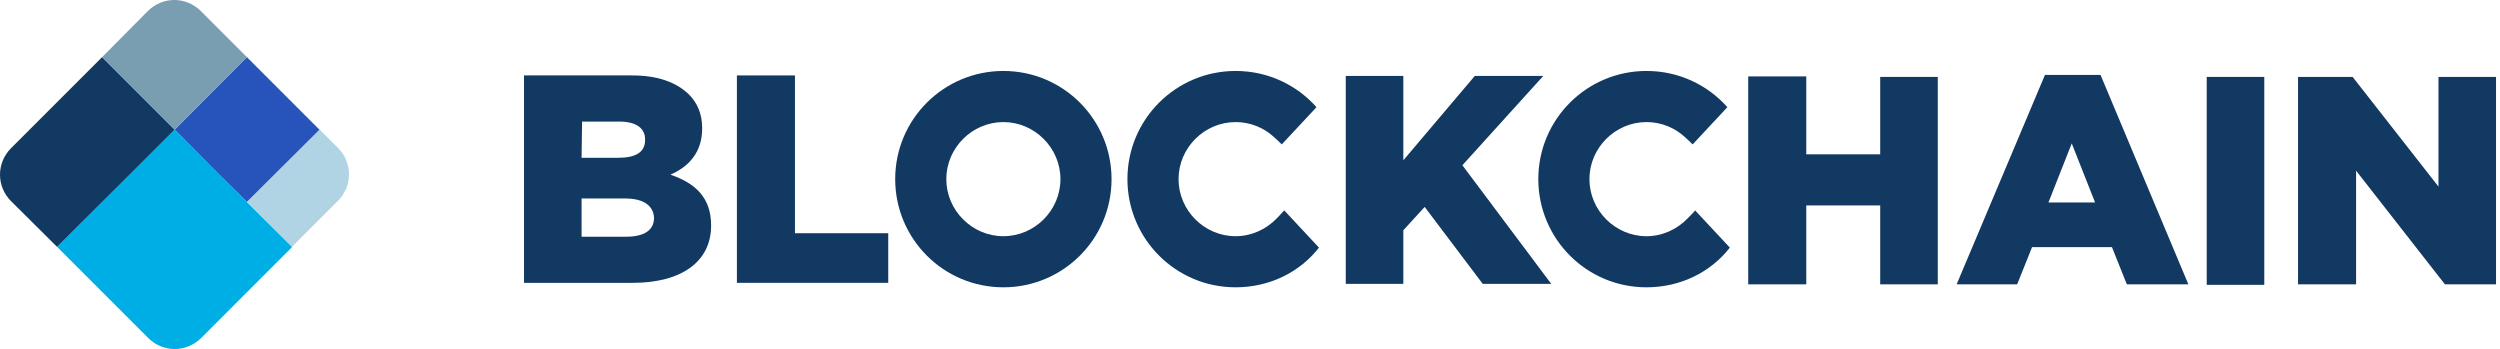 <?xml version="1.0" encoding="UTF-8"?>
<svg width="458px" height="64px" viewBox="0 0 458 64" version="1.1" xmlns="http://www.w3.org/2000/svg" xmlns:xlink="http://www.w3.org/1999/xlink">
    <!-- Generator: Sketch 52.5 (67469) - http://www.bohemiancoding.com/sketch -->
    <title>Group</title>
    <desc>Created with Sketch.</desc>
    <g id="Page-1" stroke="none" stroke-width="1" fill="none" fill-rule="evenodd">
        <g id="Artboard" transform="translate(-16, -16)" fill-rule="nonzero">
            <g id="Group" transform="translate(16, 16)">
                <g id="bc" transform="translate(96, 13)" fill="#123962">
                    <g id="logotype">
                        <path d="M137.909,27 C136,29 133.273,30.273 130.364,30.273 C124.636,30.273 119.909,25.545 119.909,19.818 C119.909,14.091 124.636,9.364 130.364,9.364 C133,9.364 135.455,10.364 137.273,12 C137.818,12.455 138.818,13.455 138.818,13.455 L145.182,6.636 C141.545,2.545 136.273,-3.55271368e-15 130.364,-3.55271368e-15 C119.455,-3.55271368e-15 110.545,8.818 110.545,19.818 C110.545,30.727 119.364,39.636 130.364,39.636 C136.545,39.636 142.091,36.909 145.636,32.364 L139.273,25.545 C139.182,25.636 138.364,26.545 137.909,27 Z" id="Shape"></path>
                        <path d="M213.182,27 C211.273,29 208.545,30.273 205.636,30.273 C199.909,30.273 195.182,25.545 195.182,19.818 C195.182,14.091 199.909,9.364 205.636,9.364 C208.273,9.364 210.727,10.364 212.545,12 C213.091,12.455 214.091,13.455 214.091,13.455 L220.455,6.636 C216.818,2.545 211.545,-3.55271368e-15 205.636,-3.55271368e-15 C194.727,-3.55271368e-15 185.818,8.818 185.818,19.818 C185.818,30.727 194.636,39.636 205.636,39.636 C211.818,39.636 217.364,36.909 220.909,32.364 L214.545,25.545 C214.545,25.636 213.636,26.545 213.182,27 Z" id="Shape"></path>
                        <path d="M26.818,19 C30.182,17.545 32.636,14.909 32.636,10.545 L32.636,10.455 C32.636,7.818 31.727,5.818 30.182,4.273 C27.909,2.091 24.545,0.818 19.818,0.818 L0,0.818 L0,38.818 L19.909,38.818 C29,38.818 34.273,34.818 34.273,28.364 L34.273,28.273 C34.273,23.182 31.364,20.545 26.818,19 Z M10.636,9.273 L17.455,9.273 C20.636,9.273 22.182,10.545 22.182,12.545 L22.182,12.636 C22.182,14.909 20.455,15.909 17.182,15.909 L10.545,15.909 L10.636,9.273 Z M23.818,26.909 C23.818,29.182 22,30.364 18.727,30.364 L10.545,30.364 L10.545,23.364 L18.545,23.364 C22.091,23.364 23.727,24.818 23.818,26.909 Z" id="Shape"></path>
                        <polygon id="Shape" points="49.636 0.818 39 0.818 39 38.818 66.727 38.818 66.727 29.727 49.636 29.727"></polygon>
                        <polygon id="Shape" points="248.455 15.273 234.909 15.273 234.909 1 224.273 1 224.273 39.091 234.909 39.091 234.909 24.636 248.455 24.636 248.455 39.091 259 39.091 259 1.091 248.455 1.091"></polygon>
                        <path d="M288.818,0.727 L278.636,0.727 L262.455,39.091 L273.545,39.091 L276.273,32.273 L290.909,32.273 L293.636,39.091 L304.909,39.091 L288.818,0.727 Z M279.273,24.091 L283.545,13.273 L287.818,24.091 C287.818,24.091 279.273,24.091 279.273,24.091 Z" id="Shape"></path>
                        <polygon id="Rectangle-path" points="308.273 1.091 318.818 1.091 318.818 39.182 308.273 39.182"></polygon>
                        <polygon id="Shape" points="350.727 1.091 350.727 21.182 335 1.091 325 1.091 325 39.091 335.636 39.091 335.636 18.273 351.909 39.091 361.273 39.091 361.273 1.091"></polygon>
                        <polygon id="Shape" points="186.727 0.909 174.182 0.909 174.182 0.909 174.182 0.909 161.091 16.364 161.091 0.909 150.545 0.909 150.545 39 161.091 39 161.091 29.182 165 24.909 175.636 39 175.636 39 175.636 39 188.182 39 171.909 17.273"></polygon>
                        <path d="M87.818,0 C76.909,0 68,8.818 68,19.818 C68,30.727 76.818,39.636 87.818,39.636 C98.727,39.636 107.636,30.818 107.636,19.818 C107.636,8.909 98.818,0 87.818,0 Z M87.818,30.273 C82.091,30.273 77.364,25.545 77.364,19.818 C77.364,14.091 82.091,9.364 87.818,9.364 C93.545,9.364 98.273,14.091 98.273,19.818 C98.273,25.545 93.545,30.273 87.818,30.273 Z" id="Shape"></path>
                    </g>
                </g>
                <g id="logomark">
                    <path d="M23.754,32 L10.462,45.231 L27.138,61.908 C29.846,64.615 34.154,64.615 36.862,61.908 L53.538,45.231 L40.185,32 L32,23.754 L23.754,32 Z" id="Shape" fill="#00AEE6"></path>
                    <path d="M10.462,18.708 L2.031,27.138 C-0.677,29.846 -0.677,34.154 2.031,36.862 L10.462,45.231 L23.754,32 L32,23.754 L18.708,10.462 L10.462,18.708 Z" id="Shape" fill="#123962"></path>
                    <path d="M45.231,36.985 L53.477,45.231 L61.908,36.8 C64.615,34.092 64.615,29.785 61.908,27.077 L58.523,23.692 L45.231,36.985 Z" id="Shape" fill="#B1D4E5"></path>
                    <polygon id="Shape" fill="#B1D4E5" points="40.185 32 40.185 32 32 23.754 45.231 10.462 45.231 10.462 32 23.754"></polygon>
                    <polygon id="Shape" fill="#2754BA" points="32 23.754 40.185 32 45.231 36.985 58.523 23.754 53.477 18.708 45.231 10.462"></polygon>
                    <path d="M45.231,10.462 L36.8,2.031 C34.092,-0.677 29.785,-0.677 27.077,2.031 L18.708,10.462 L32,23.754 L45.231,10.462 Z" id="Shape" fill="#799EB2"></path>
                </g>
            </g>
        </g>
    </g>
</svg>